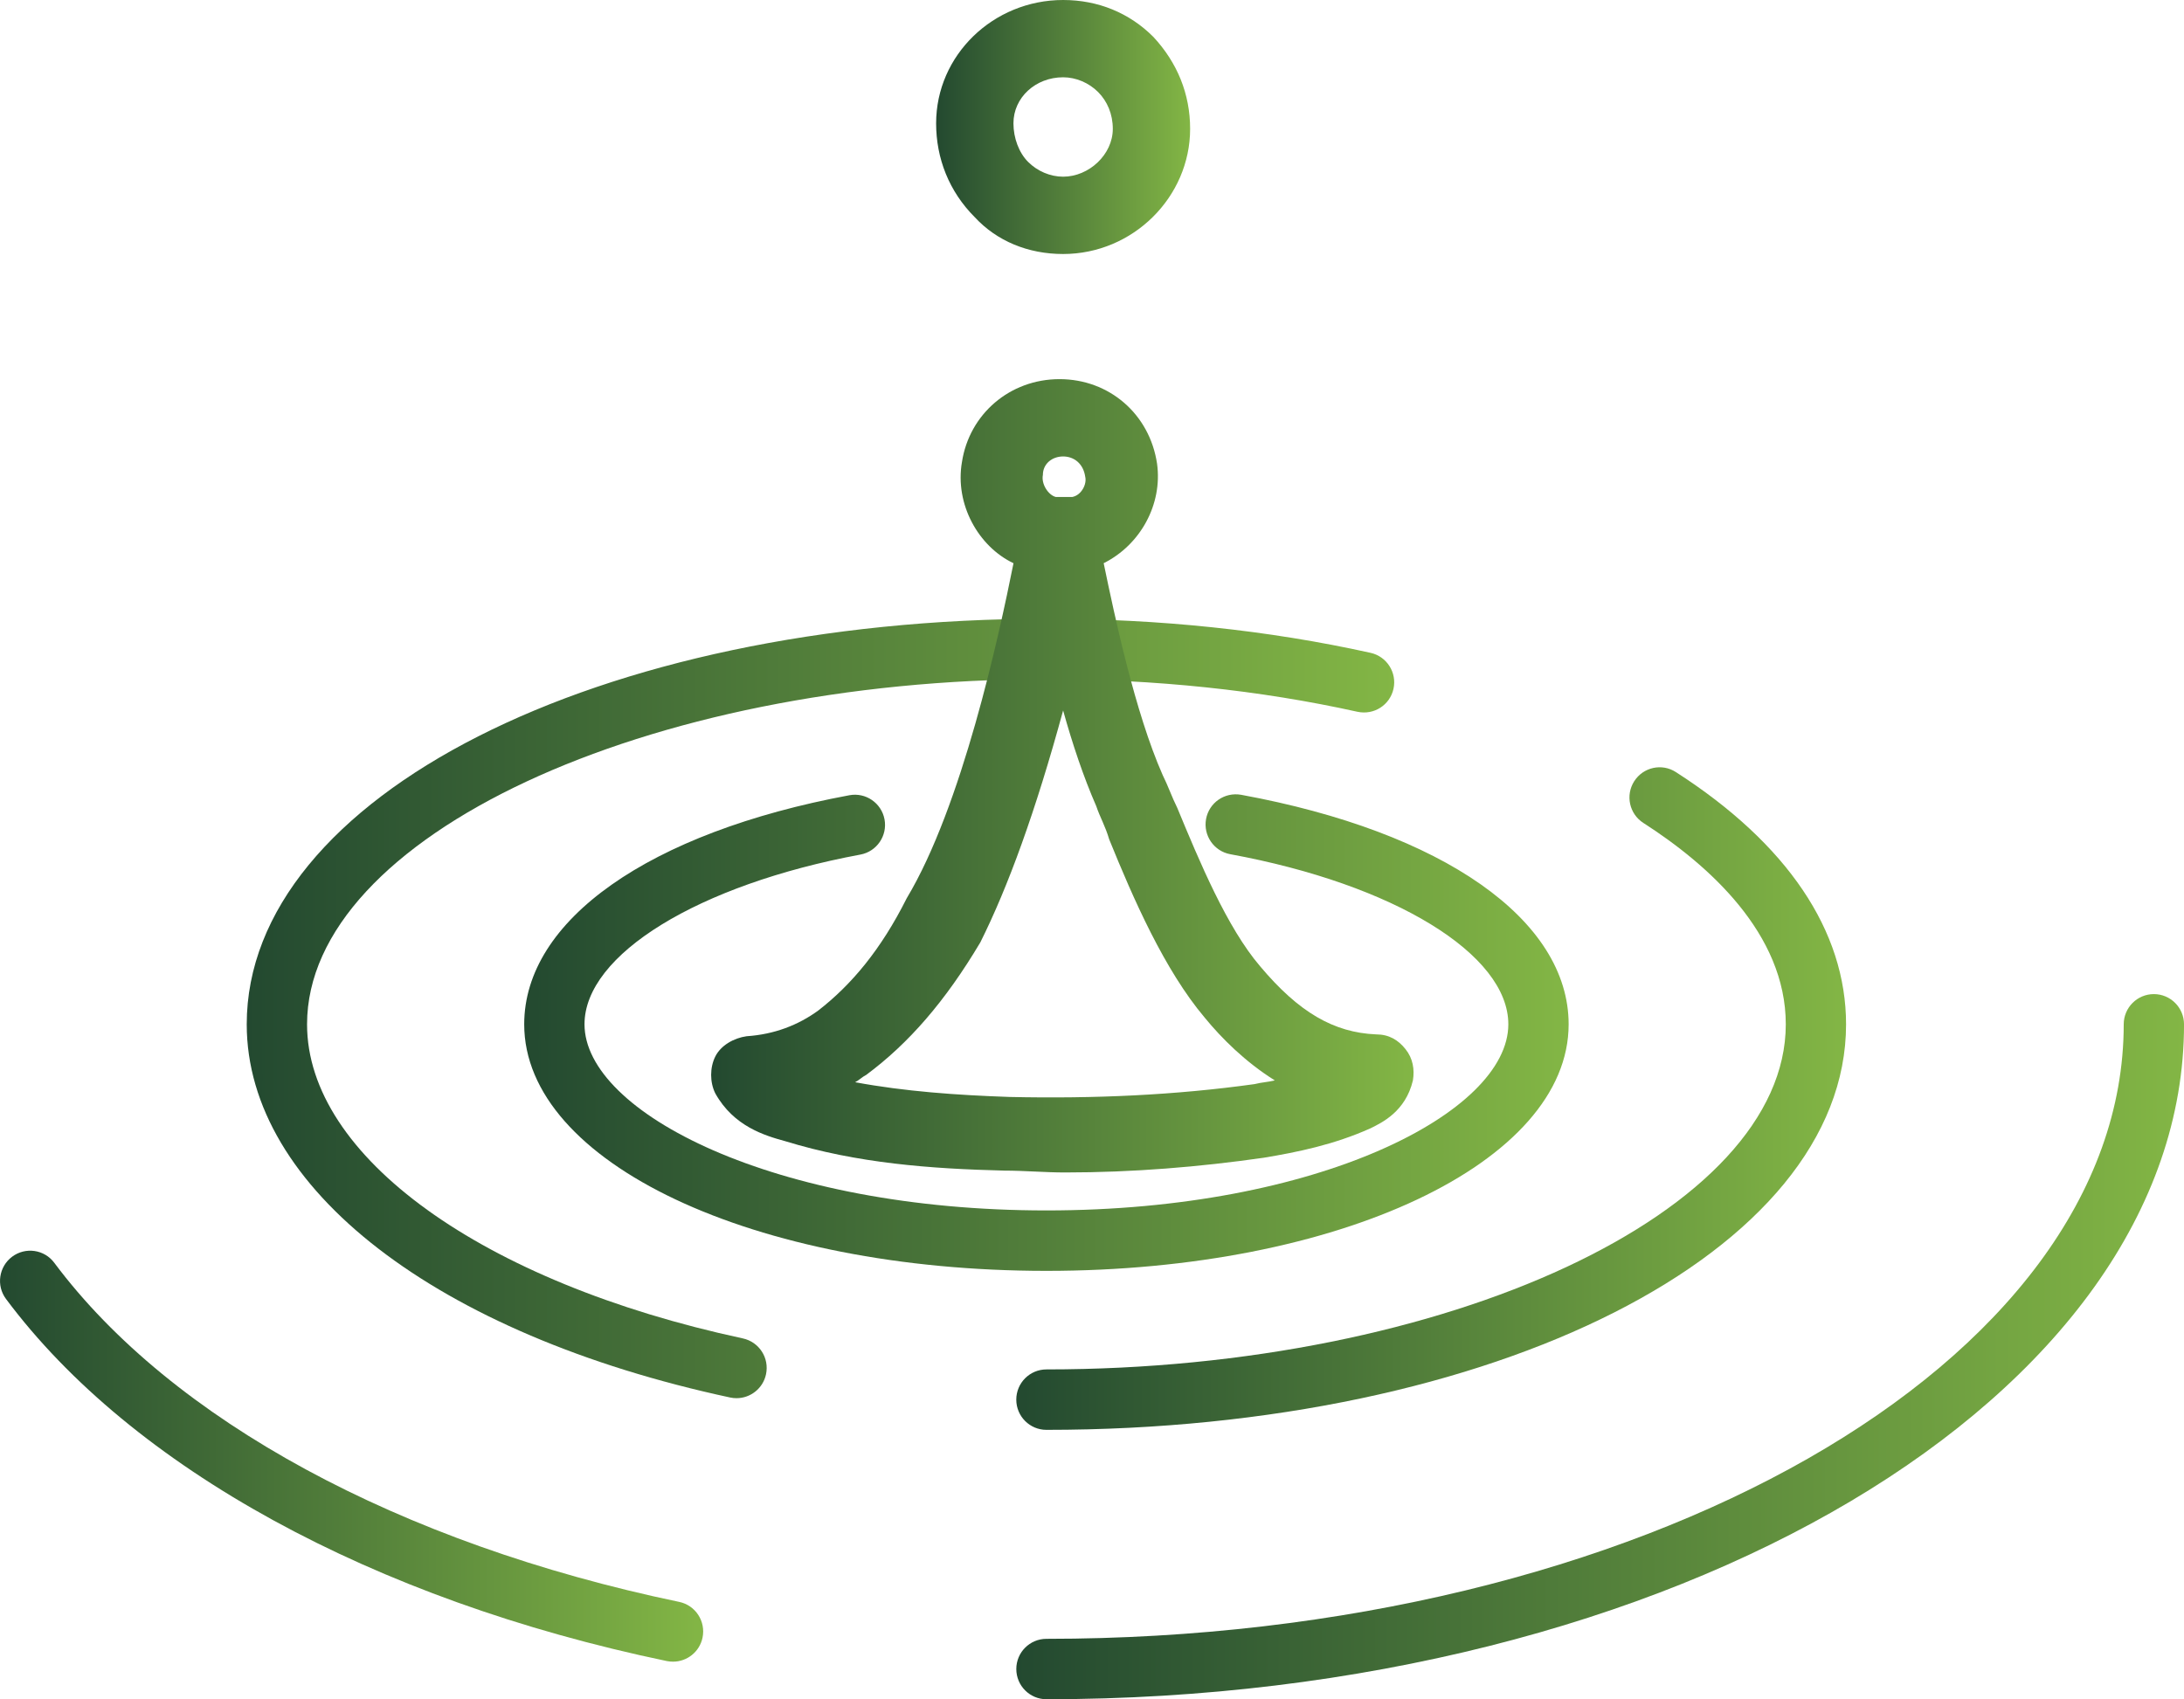 <?xml version="1.0" encoding="utf-8"?>
<!-- Generator: Adobe Illustrator 16.0.2, SVG Export Plug-In . SVG Version: 6.00 Build 0)  -->
<!DOCTYPE svg PUBLIC "-//W3C//DTD SVG 1.1//EN" "http://www.w3.org/Graphics/SVG/1.1/DTD/svg11.dtd">
<svg version="1.1" id="Layer_1" xmlns="http://www.w3.org/2000/svg" xmlns:xlink="http://www.w3.org/1999/xlink" x="0px" y="0px"
	 width="82.251px" height="63.999px" viewBox="364.118 388.68 82.251 63.999" enable-background="new 364.118 388.68 82.251 63.999"
	 xml:space="preserve">
<g>
	<linearGradient id="SVGID_1_" gradientUnits="userSpaceOnUse" x1="383.86" y1="427.572" x2="423.195" y2="427.572">
		<stop  offset="0" style="stop-color:#234930"/>
		<stop  offset="1" style="stop-color:#83B645"/>
	</linearGradient>
	<path fill="url(#SVGID_1_)" d="M396.106,418.632c-7.555,1.404-12.246,4.711-12.246,8.628c0,5.206,8.638,9.286,19.667,9.286
		c11.028,0,19.667-4.08,19.667-9.286c0-3.937-4.727-7.249-12.334-8.645c-0.624-0.109-1.208,0.298-1.321,0.914
		c-0.112,0.618,0.296,1.211,0.912,1.324c6.166,1.132,10.472,3.766,10.472,6.406c0,3.315-7.144,7.011-17.396,7.011
		s-17.396-3.695-17.396-7.011c0-2.624,4.273-5.253,10.39-6.392c0.616-0.114,1.024-0.708,0.909-1.326
		C397.315,418.926,396.724,418.517,396.106,418.632"/>
	<linearGradient id="SVGID_2_" gradientUnits="userSpaceOnUse" x1="373.41" y1="426.662" x2="416.625" y2="426.662">
		<stop  offset="0" style="stop-color:#234930"/>
		<stop  offset="1" style="stop-color:#83B645"/>
	</linearGradient>
	<path fill="url(#SVGID_2_)" d="M392.094,439.09c-9.816-2.108-16.412-6.862-16.412-11.83c0-7.047,12.751-13,27.845-13
		c4.089,0,8.031,0.413,11.717,1.229c0.617,0.132,1.219-0.252,1.354-0.866c0.135-0.613-0.253-1.22-0.865-1.355
		c-3.845-0.851-7.952-1.283-12.206-1.283c-16.888,0-30.117,6.709-30.117,15.275c0,6.163,7.148,11.68,18.208,14.056
		c0.08,0.018,0.161,0.025,0.239,0.025c0.523,0,0.995-0.366,1.109-0.898C393.099,439.827,392.709,439.223,392.094,439.09"/>
	<linearGradient id="SVGID_3_" gradientUnits="userSpaceOnUse" x1="402.392" y1="430.056" x2="433.643" y2="430.056">
		<stop  offset="0" style="stop-color:#234930"/>
		<stop  offset="1" style="stop-color:#83B645"/>
	</linearGradient>
	<path fill="url(#SVGID_3_)" d="M425.664,418.104c-0.338,0.528-0.185,1.232,0.344,1.571c2.447,1.572,5.364,4.163,5.364,7.585
		c0,7.046-12.751,12.998-27.845,12.998c-0.627,0-1.135,0.51-1.135,1.138c0,0.629,0.508,1.138,1.135,1.138
		c16.887,0,30.115-6.708,30.115-15.273c0-3.522-2.216-6.807-6.409-9.501C426.706,417.419,426.005,417.573,425.664,418.104"/>
	<linearGradient id="SVGID_4_" gradientUnits="userSpaceOnUse" x1="364.118" y1="443.524" x2="390.601" y2="443.524">
		<stop  offset="0" style="stop-color:#234930"/>
		<stop  offset="1" style="stop-color:#83B645"/>
	</linearGradient>
	<path fill="url(#SVGID_4_)" d="M389.697,449.014c-10.54-2.198-19.118-6.854-23.534-12.771c-0.374-0.504-1.085-0.606-1.589-0.23
		c-0.501,0.376-0.605,1.088-0.23,1.591c4.743,6.359,13.814,11.329,24.889,13.639c0.078,0.016,0.157,0.022,0.233,0.022
		c0.527,0,0.999-0.369,1.11-0.905C390.704,449.744,390.311,449.141,389.697,449.014"/>
	<g>
		<g>
			<linearGradient id="SVGID_5_" gradientUnits="userSpaceOnUse" x1="402.392" y1="439.4" x2="446.369" y2="439.4">
				<stop  offset="0" style="stop-color:#234930"/>
				<stop  offset="1" style="stop-color:#83B645"/>
			</linearGradient>
			<path fill="url(#SVGID_5_)" d="M445.234,426.122c-0.627,0-1.135,0.509-1.135,1.138c0,12.762-18.201,23.145-40.571,23.145
				c-0.627,0-1.135,0.509-1.135,1.137c0,0.629,0.508,1.138,1.135,1.138c23.623,0,42.842-11.402,42.842-25.419
				C446.369,426.631,445.861,426.122,445.234,426.122"/>
		</g>
	</g>
	<g>
		<g>
			<linearGradient id="SVGID_6_" gradientUnits="userSpaceOnUse" x1="390.9" y1="417.9" x2="417.352" y2="417.9">
				<stop  offset="0" style="stop-color:#234930"/>
				<stop  offset="1" style="stop-color:#83B645"/>
			</linearGradient>
			<path fill="url(#SVGID_6_)" d="M394.937,426.738c-0.762,0.556-1.663,0.901-2.703,0.971c-0.485,0.069-0.971,0.347-1.178,0.764
				c-0.208,0.416-0.208,0.97,0,1.387c0.693,1.247,1.872,1.593,2.635,1.802c2.703,0.832,5.476,1.04,8.249,1.108
				c0.762,0,1.525,0.07,2.287,0.07c2.565,0,5.061-0.208,7.486-0.555c1.248-0.208,2.634-0.486,4.021-1.109
				c0.416-0.208,1.316-0.624,1.595-1.803c0.068-0.416,0-0.831-0.278-1.178c-0.276-0.347-0.623-0.556-1.108-0.556
				c-1.595-0.068-2.911-0.831-4.367-2.564c-1.248-1.456-2.287-3.951-3.119-5.962c-0.208-0.416-0.347-0.832-0.555-1.248
				c-1.039-2.356-1.802-5.962-2.219-7.973c1.387-0.693,2.219-2.218,2.011-3.743c-0.277-1.872-1.802-3.189-3.674-3.189
				c-1.872,0-3.396,1.317-3.674,3.12c-0.277,1.595,0.624,3.188,1.941,3.813c-0.555,2.773-1.941,9.151-4.021,12.618
				C397.294,424.451,396.185,425.769,394.937,426.738z M404.156,405.872c0.416,0,0.763,0.277,0.832,0.763
				c0.069,0.277-0.139,0.693-0.485,0.763c-0.069,0-0.555,0-0.624,0c-0.277-0.069-0.555-0.485-0.485-0.832
				C403.394,406.149,403.741,405.872,404.156,405.872z M404.156,415.439c0.347,1.247,0.763,2.495,1.248,3.604
				c0.139,0.416,0.346,0.763,0.486,1.248c0.901,2.219,2.079,4.922,3.604,6.724c0.624,0.763,1.524,1.664,2.634,2.357
				c-0.277,0.069-0.485,0.069-0.763,0.14c-2.98,0.415-6.03,0.554-9.219,0.484c-2.01-0.069-3.951-0.208-5.823-0.555
				c0.139-0.069,0.277-0.208,0.417-0.276c1.594-1.18,2.98-2.774,4.298-4.992C402.077,422.095,403.117,419.252,404.156,415.439z"/>
		</g>
	</g>
	<g>
		<g>
			<linearGradient id="SVGID_7_" gradientUnits="userSpaceOnUse" x1="399.374" y1="393.463" x2="408.94" y2="393.463">
				<stop  offset="0" style="stop-color:#234930"/>
				<stop  offset="1" style="stop-color:#83B645"/>
			</linearGradient>
			<path fill="url(#SVGID_7_)" d="M404.156,398.247c2.635,0,4.783-2.149,4.783-4.714c0-1.317-0.485-2.496-1.387-3.466
				c-0.901-0.901-2.08-1.387-3.396-1.387c-2.634,0-4.783,2.08-4.783,4.645c0,1.317,0.485,2.565,1.456,3.536
				C401.661,397.761,402.84,398.247,404.156,398.247z M404.156,391.591c0.485,0,0.97,0.208,1.317,0.555
				c0.347,0.347,0.554,0.833,0.554,1.387c0,0.971-0.901,1.802-1.871,1.802c-0.485,0-0.97-0.208-1.317-0.555
				s-0.554-0.901-0.554-1.456C402.285,392.354,403.117,391.591,404.156,391.591z"/>
		</g>
	</g>
</g>
</svg>
